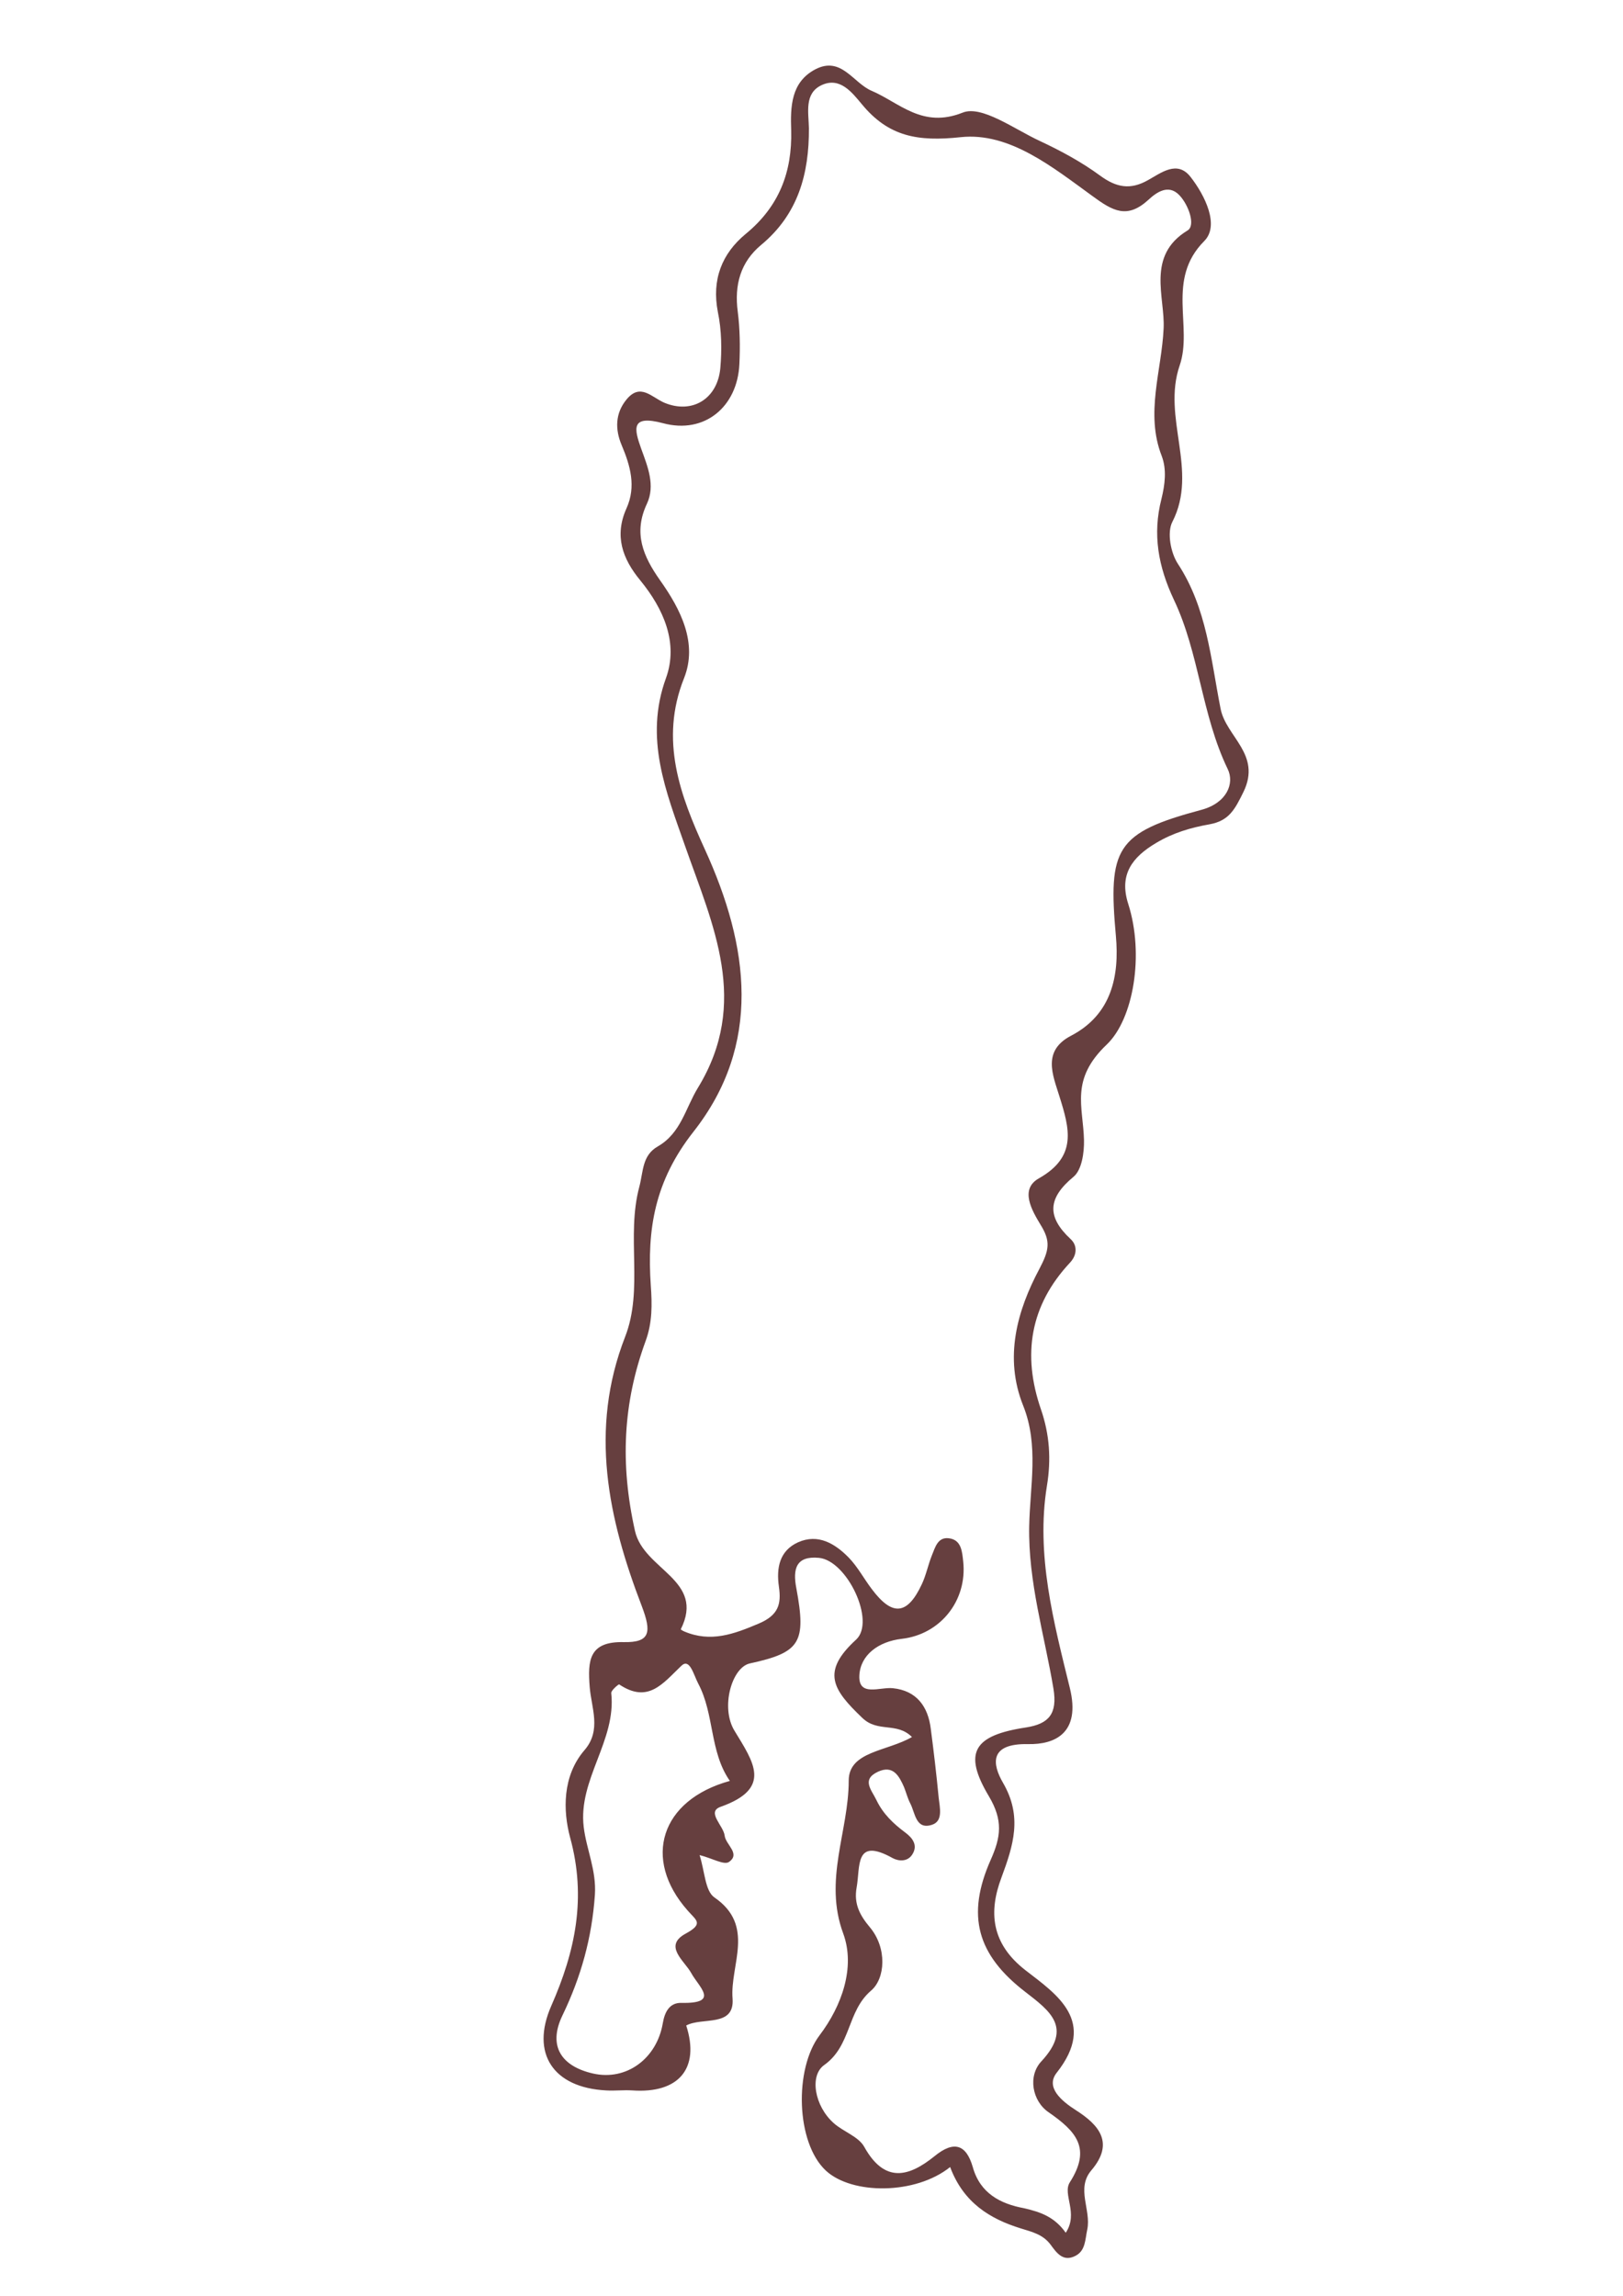 <?xml version="1.0" encoding="utf-8"?>
<!-- Generator: Adobe Illustrator 25.4.1, SVG Export Plug-In . SVG Version: 6.00 Build 0)  -->
<svg version="1.1" id="Capa_1" xmlns="http://www.w3.org/2000/svg" xmlns:xlink="http://www.w3.org/1999/xlink" x="0px" y="0px"
	 viewBox="0 0 595.3 841.9" style="enable-background:new 0 0 595.3 841.9;" xml:space="preserve">
<style type="text/css">
	.st0{fill:#663F3F;}
</style>
<g>
	<path class="st0" d="M348.5,794.7c-12.7,10.2-36,10.2-45.6,1.3c-11-10.3-11.6-37.3-2.3-49.6c8.2-10.8,13.2-25,8.7-37.3
		c-7.3-19.7,2-37.5,2-56.1c0-10.8,14.1-10.7,23.2-16c-5.6-5.6-12.5-1.5-18.2-7c-10.9-10.4-15.2-16.9-2.3-28.7
		c7.3-6.7-3.3-29-13.6-30c-8.4-0.8-9.7,4-8.3,11.2c3.7,19.9,1.4,23.5-17,27.5c-6.7,1.4-10.9,16.2-5.7,24.7
		c6.9,11.4,14.1,21.1-5.1,27.9c-5.3,1.9,1.1,6.9,1.5,10.6c0.4,3.3,5.9,6.6,1.6,9.6c-1.8,1.3-6.3-1.4-10.8-2.5
		c1.9,5.9,2,13.1,5.4,15.5c15.2,10.4,5.7,24.8,6.7,37.1c0.8,10.7-11.2,6.7-17,9.9c5.1,15.8-2.8,25-19.8,23.8c-3.2-0.2-6.4,0.2-9.6,0
		c-19.3-1-27.8-13.5-20.1-31c8.8-20,13-39.6,6.9-61.8c-2.6-9.7-2.9-22.5,5.3-32c6.3-7.3,2.5-15.5,1.9-23.1
		c-0.8-9.9-0.2-16.8,12.5-16.5c9.8,0.2,10.2-3.7,6.6-13.2c-12.3-32-19.4-64.7-6.1-98.8c6.8-17.5,0.3-36.7,5.2-55
		c1.5-5.7,1-11.5,6.8-14.8c8.5-4.9,10.1-14,14.7-21.5c19.1-31.3,5.5-59.5-4.7-88.6c-7-20-15.1-39.5-7-61.7
		c4.6-12.8-0.9-25.3-9.4-35.7c-6.7-8.1-9.6-16.5-5.1-26.5c3.6-8,1.4-15.6-1.8-23.2c-2.4-5.7-2.4-11.6,1.8-16.7
		c5.1-6.2,9.2-0.8,13.9,1.2c10.1,4.2,19.4-1.3,20.5-12.6c0.6-6.8,0.5-14-0.9-20.7c-2.3-11.9,1.5-21.4,10.2-28.6
		c12.2-10,17.1-22.6,16.7-38c-0.3-8.7-0.1-17.7,8.9-22.4c9.5-4.9,13.8,5,20.6,7.9c10.3,4.4,18.6,13.9,33.4,8c7-2.8,19,6.1,28.3,10.4
		c7.7,3.6,15.3,7.7,22.1,12.7c6,4.4,11.1,5.3,17.5,1.7c4.9-2.7,10.8-7.5,15.7-1.2c5.3,6.8,10.7,17.8,5,23.5
		c-14.1,14.2-4.1,31.3-9,45.6c-6.6,19.2,7,38.5-2.7,57.4c-2,3.9-0.6,11.3,2,15.3c10.7,16.3,12.1,35,15.7,53.2
		c2,10.3,15.1,16.7,8.4,30.5c-3.2,6.5-5.3,10.6-12.5,11.9c-6.8,1.2-13.3,3.1-19.5,6.8c-8.8,5.2-13.7,11.6-10.3,22.3
		c6,18.7,1.9,42.3-7.8,51.6c-13.6,12.9-8.7,22.7-8.4,35.1c0.1,4.6-0.8,11-3.9,13.5c-9.4,7.8-9.8,14.6-1,22.8
		c2.5,2.3,2.4,5.8-0.2,8.6c-14.7,15.7-17.6,33.8-10.7,53.8c3.2,9.3,3.8,18.4,2.2,28.1c-4.1,25.3,2.5,50,8.4,74.1
		c4.1,16.6-5.5,20.8-15.3,20.6c-14.3-0.3-13.2,7.3-9.2,14.2c7.2,12.4,3.8,22.9-0.6,34.8c-4.7,12.5-3.8,24.1,8.8,33.9
		c11.5,8.9,26.4,18.7,11.5,37.6c-4.2,5.3,1.6,10.3,7.1,13.8c8.3,5.3,14.2,11.9,5.6,22c-5.7,6.7,0,14.5-1.5,21.7
		c-0.8,3.7-0.6,7.8-4.4,9.7c-4.5,2.3-6.9-1.2-9.1-4.2c-2.8-3.7-6.7-4.6-10.9-5.9C363.1,813.7,353.4,807.8,348.5,794.7z M390.9,818.8
		c4.8-7.2-1.3-14.1,1.5-18.5c8-12.5,2.3-18.7-7.8-25.7c-6-4.1-7.7-13.3-2.6-18.7c11.5-12.4,3-18.5-5.9-25.4
		c-17.7-13.6-21.8-28-12.7-48.5c3.7-8.3,4.6-14.4-0.7-23.3c-9.6-16.1-5.5-22.3,13.6-25.2c8.4-1.3,11.6-5,10.1-14.2
		c-3.3-19.8-9.3-39.1-8.9-59.7c0.3-14.6,3.6-29.6-2.2-44.1c-7.1-17.7-2.2-34.9,5.9-50.1c3.7-7,4.2-10.2,0.5-16.2
		c-3.2-5.3-7.8-13.1-0.6-17.1c14.1-8,11.2-18.2,7.5-30c-2.4-7.8-6.5-16.7,4.3-22.3c14.9-7.8,17.7-22,16.4-36.5
		c-2.9-32.2-0.1-37.9,31.3-46.3c9.4-2.5,12.3-9.7,9.7-15c-9.6-19.9-10.4-42.4-19.7-62c-5.8-12.3-7.9-24.1-4.6-37
		c1.3-5.3,2-10.8,0.1-15.8c-6.1-15.6,0-31.3,0.7-46.7c0.6-11.5-6.5-26.7,8.8-36c3-1.8,0.4-9.4-3.1-13c-4-4.1-8.4-0.9-11.3,1.8
		c-7.8,7.1-13,4.1-20.5-1.4c-14.5-10.5-30.4-23.5-48.3-21.6c-15.8,1.7-26.5-0.2-36.3-12.1c-3.6-4.3-8-10.1-14.7-7
		c-6.5,3-4.8,10.1-4.7,15.8c0.1,16.8-4,31.6-17.5,42.8c-7.6,6.3-9.9,14.7-8.6,24.5c0.8,6.3,0.9,12.8,0.6,19.2
		c-0.7,15.7-12.8,25.8-28,21.7c-12-3.2-10.6,2.1-8,9.4c2.4,6.6,5.2,13.4,2.1,20.1c-5.1,10.8-1.4,19.3,4.8,28.1
		c7.6,10.7,13.9,23.1,8.8,35.9c-9.1,22.8-1.3,43.2,7.6,62.7c16.4,35.8,21,71.7-4.2,103.7c-14.2,18.1-17,35.7-15.6,56.3
		c0.5,6.9,0.6,13.6-1.9,20.4c-8.3,22.7-9.4,45-3.9,69.6c3.2,14.4,25.9,17.9,16.8,36.1c0,0.1,0.8,0.6,1.3,0.8
		c9.7,4.1,18.1,1,27.3-2.9c7.3-3.1,8.3-7.2,7.4-13.5c-1-6.9,0.2-13.2,7-16.3c7.4-3.3,13.6,0.5,18.6,5.6c3.3,3.4,5.6,7.8,8.5,11.6
		c7.5,10,13,9.5,18.3-1.8c1.6-3.4,2.3-7.1,3.7-10.6c1.2-2.9,2.1-6.7,6.1-6.3c4.8,0.5,5,5,5.4,8.6c1.5,14.3-8.4,26.7-22.6,28.3
		c-8.5,1-15.1,5.9-15.5,13.4c-0.4,8,7.5,4.2,12.3,4.7c8.7,0.9,12.9,6.7,13.9,14.9c1.1,8.4,2.1,16.9,2.9,25.3
		c0.4,3.6,1.7,8.6-2.5,9.9c-5.9,1.9-6.1-4.3-7.9-7.8c-1-1.9-1.5-4-2.3-6c-1.8-4.1-4-8.2-9.5-5.7c-6.3,2.9-2.4,6.7-0.6,10.5
		c2.4,5,6.2,8.6,10.5,11.8c2.7,2,4.8,4.7,2.6,8.1c-1.7,2.7-5,2.5-7.2,1.3c-14-7.8-11.8,3-13.2,10.8c-1.1,6.1,1.3,10.3,4.8,14.5
		c6.5,7.7,5.7,18.9,0.5,23.3c-8.9,7.6-7.2,20.2-17.2,27.3c-5.5,3.9-3.5,15.1,3.5,21.3c3.6,3.2,9.1,4.9,11.2,8.7
		c7.5,13.5,16.4,11,25.8,3.4c7.1-5.8,11.6-4.3,14,4c2.7,9.7,10.2,13.5,18.8,15.1C381.7,811.2,386.8,813,390.9,818.8z M267.7,653.1
		c-7.5-10.8-5.6-24.4-11.6-35.7c-1.7-3.2-3.1-9.5-6.2-6.5c-6.9,6.6-12.2,13.9-22.8,6.8c-0.2-0.1-3,2.2-2.9,3.2
		c1.9,17.5-12.2,31.6-10.1,49.1c1,8.3,4.7,15.8,4.1,24.9c-1.1,15.8-5.1,30.1-11.9,44.2c-5.5,11.4-0.2,18.7,11.2,21.3
		c12.3,2.8,23.4-5.5,25.6-18.4c0.7-4.2,2.5-7.6,6.8-7.5c14.3,0.3,6.5-5.7,3.6-11c-2.5-4.5-10.3-9.9-2-14.4c6.8-3.7,3.8-4.9,0.7-8.5
		C235.5,681.7,242.3,660.1,267.7,653.1z"/>
</g>
</svg>
